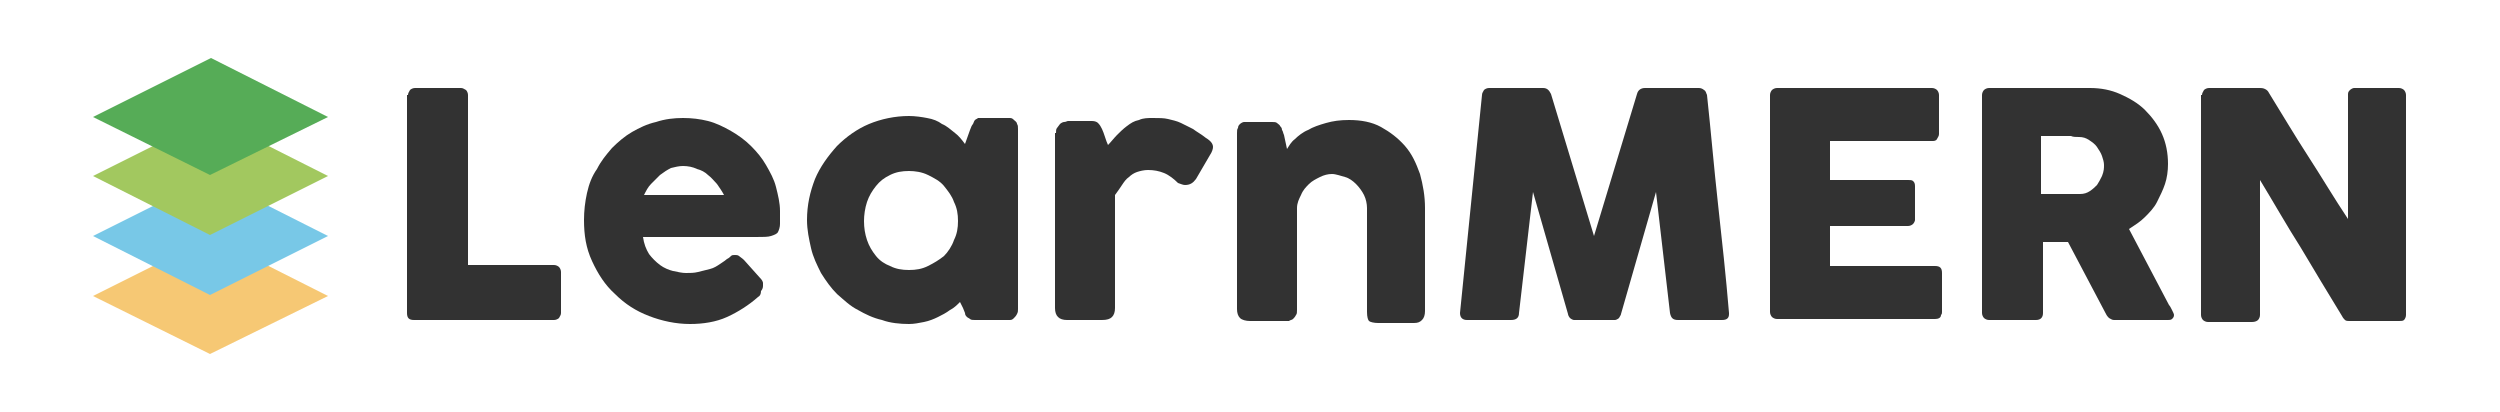 <?xml version="1.0" encoding="utf-8"?>
<!-- Generator: Adobe Illustrator 24.2.3, SVG Export Plug-In . SVG Version: 6.00 Build 0)  -->
<svg version="1.1" id="Layer_1" xmlns="http://www.w3.org/2000/svg" xmlns:xlink="http://www.w3.org/1999/xlink" x="0px" y="0px"
	 viewBox="0 0 250 41.2" style="enable-background:new 0 0 250 41.2;" xml:space="preserve">
<style type="text/css">
	.st0{fill:#F6C874;}
	.st1{fill:#78C8E7;}
	.st2{fill:#A2C85F;}
	.st3{fill:#56AC57;}
	.st4{fill:#323232;}
</style>
<g>
	<polygon class="st0" points="21.1,23.7 9.3,29.6 21,35.4 32.8,29.6 	"/>
	<polygon class="st1" points="21.1,17.7 9.3,23.6 21,29.5 32.8,23.6 	"/>
	<polygon class="st2" points="21.1,11.7 9.3,17.6 21,23.5 32.8,17.6 	"/>
	<polygon class="st3" points="21.1,5.8 9.3,11.7 21,17.5 32.8,11.7 	"/>
</g>
<g>
	<path class="st4" d="M40.8,9.5c0-0.2,0.1-0.3,0.2-0.5c0.1-0.1,0.3-0.2,0.5-0.2h4.6c0.2,0,0.3,0.1,0.5,0.2c0.1,0.1,0.2,0.3,0.2,0.5
		v17h8.6c0.2,0,0.4,0.1,0.5,0.2c0.1,0.1,0.2,0.3,0.2,0.5v4.1c0,0.2-0.1,0.3-0.2,0.5c-0.1,0.1-0.3,0.2-0.5,0.2h-14
		c-0.5,0-0.7-0.2-0.7-0.7V9.5z"/>
	<path class="st4" d="M75.8,29.7c-0.9,0.8-2,1.5-3.1,2c-1.1,0.5-2.4,0.7-3.7,0.7c-1.4,0-2.8-0.3-4.1-0.8c-1.3-0.5-2.4-1.2-3.4-2.2
		c-1-0.9-1.7-2-2.3-3.3c-0.6-1.3-0.8-2.6-0.8-4.1c0-0.9,0.1-1.8,0.3-2.7c0.2-0.9,0.5-1.7,1-2.4c0.4-0.8,0.9-1.4,1.5-2.1
		c0.6-0.6,1.3-1.2,2-1.6c0.7-0.4,1.5-0.8,2.4-1c0.9-0.3,1.8-0.4,2.7-0.4c0.9,0,1.7,0.1,2.5,0.3c0.8,0.2,1.6,0.6,2.3,1
		c0.7,0.4,1.4,0.9,2,1.5c0.6,0.6,1.1,1.2,1.5,1.9c0.4,0.7,0.8,1.4,1,2.2c0.2,0.8,0.4,1.6,0.4,2.4c0,0.5,0,1,0,1.3
		c0,0.3-0.1,0.6-0.2,0.8c-0.1,0.2-0.4,0.3-0.7,0.4c-0.3,0.1-0.8,0.1-1.5,0.1H64.3c0.1,0.7,0.3,1.2,0.6,1.7c0.3,0.4,0.7,0.8,1.1,1.1
		c0.4,0.3,0.9,0.5,1.3,0.6c0.5,0.1,0.9,0.2,1.3,0.2c0.4,0,0.8,0,1.2-0.1c0.4-0.1,0.8-0.2,1.2-0.3c0.4-0.1,0.7-0.3,1-0.5
		c0.3-0.2,0.6-0.4,0.7-0.5c0.2-0.1,0.3-0.2,0.4-0.3c0.1-0.1,0.2-0.1,0.4-0.1c0.1,0,0.3,0,0.4,0.1c0.1,0.1,0.3,0.2,0.5,0.4l1.7,1.9
		c0.1,0.1,0.2,0.3,0.2,0.4c0,0.1,0,0.2,0,0.3c0,0.2-0.1,0.4-0.2,0.5C76.1,29.4,76,29.6,75.8,29.7z M68.3,16.6
		c-0.4,0-0.8,0.1-1.2,0.2c-0.4,0.2-0.7,0.4-1.1,0.7c-0.3,0.3-0.6,0.6-0.9,0.9c-0.3,0.3-0.5,0.7-0.7,1.1h8c-0.2-0.4-0.5-0.8-0.7-1.1
		c-0.3-0.3-0.5-0.6-0.9-0.9c-0.3-0.3-0.7-0.5-1.1-0.6C69.3,16.7,68.8,16.6,68.3,16.6z"/>
	<path class="st4" d="M101.8,30.9c0,0.2,0,0.3-0.1,0.5c-0.1,0.2-0.2,0.3-0.3,0.4c-0.1,0.1-0.2,0.2-0.4,0.2c-0.2,0-0.3,0-0.4,0h-3.1
		c-0.2,0-0.4,0-0.5-0.1c-0.1-0.1-0.2-0.1-0.3-0.2c-0.1-0.1-0.2-0.2-0.2-0.4c-0.1-0.2-0.1-0.3-0.2-0.5L96,30.2
		c-0.3,0.3-0.6,0.6-1,0.8c-0.4,0.3-0.8,0.5-1.2,0.7c-0.4,0.2-0.9,0.4-1.4,0.5c-0.5,0.1-1,0.2-1.5,0.2c-0.9,0-1.9-0.1-2.7-0.4
		c-0.9-0.2-1.7-0.6-2.4-1c-0.8-0.4-1.4-1-2.1-1.6c-0.6-0.6-1.1-1.3-1.6-2.1c-0.4-0.8-0.8-1.6-1-2.5c-0.2-0.9-0.4-1.8-0.4-2.8
		c0-1.5,0.3-2.8,0.8-4.1c0.5-1.2,1.3-2.3,2.2-3.3c0.9-0.9,2-1.7,3.2-2.2c1.2-0.5,2.6-0.8,4-0.8c0.6,0,1.3,0.1,1.8,0.2
		c0.6,0.1,1.1,0.3,1.5,0.6c0.5,0.2,0.9,0.6,1.3,0.9c0.4,0.3,0.7,0.7,1,1.1l0.5-1.4c0.1-0.3,0.2-0.5,0.3-0.6c0.1-0.2,0.1-0.3,0.2-0.4
		c0.1-0.1,0.2-0.1,0.3-0.2c0.1,0,0.3,0,0.5,0h2.3c0.1,0,0.2,0,0.4,0c0.2,0,0.3,0.1,0.4,0.2c0.1,0.1,0.3,0.2,0.3,0.4
		c0.1,0.1,0.1,0.3,0.1,0.5V30.9z M86.4,22.1c0,0.7,0.1,1.3,0.3,1.9c0.2,0.6,0.5,1.1,0.9,1.6s0.9,0.8,1.4,1c0.6,0.3,1.2,0.4,1.9,0.4
		c0.7,0,1.3-0.1,1.9-0.4c0.6-0.3,1.1-0.6,1.6-1c0.4-0.4,0.8-1,1-1.6c0.3-0.6,0.4-1.2,0.4-1.9c0-0.7-0.1-1.3-0.4-1.9
		c-0.2-0.6-0.6-1.1-1-1.6c-0.4-0.5-1-0.8-1.6-1.1c-0.6-0.3-1.3-0.4-1.9-0.4c-0.7,0-1.3,0.1-1.9,0.4c-0.6,0.3-1,0.6-1.4,1.1
		c-0.4,0.5-0.7,1-0.9,1.6C86.5,20.8,86.4,21.5,86.4,22.1z"/>
	<path class="st4" d="M105.6,13.3c0-0.2,0-0.4,0.1-0.5c0.1-0.1,0.2-0.3,0.3-0.4s0.3-0.2,0.4-0.2c0.2,0,0.3-0.1,0.4-0.1h2.4
		c0.3,0,0.5,0.1,0.6,0.2c0.2,0.2,0.3,0.4,0.4,0.6c0.1,0.2,0.2,0.5,0.3,0.8c0.1,0.3,0.2,0.6,0.3,0.8c0.3-0.3,0.6-0.7,0.9-1
		c0.3-0.3,0.6-0.6,1-0.9c0.4-0.3,0.7-0.5,1.2-0.6c0.4-0.2,0.9-0.2,1.4-0.2c0.6,0,1.1,0,1.5,0.1c0.4,0.1,0.9,0.2,1.3,0.4
		c0.4,0.2,0.8,0.4,1.2,0.6c0.4,0.3,0.8,0.5,1.3,0.9c0.5,0.3,0.7,0.6,0.7,0.9c0,0.2-0.1,0.5-0.3,0.8l-1.4,2.4
		c-0.3,0.4-0.6,0.6-1.1,0.6c-0.2,0-0.4-0.1-0.7-0.2c-0.4-0.4-0.9-0.8-1.4-1c-0.5-0.2-1-0.3-1.6-0.3c-0.4,0-0.8,0.1-1.1,0.2
		c-0.3,0.1-0.6,0.3-0.8,0.5c-0.3,0.2-0.5,0.5-0.7,0.8c-0.2,0.3-0.4,0.6-0.7,1v11.3c0,0.4-0.1,0.7-0.3,0.9c-0.2,0.2-0.5,0.3-1,0.3
		h-3.5c-0.8,0-1.2-0.4-1.2-1.2V13.3z"/>
	<path class="st4" d="M124,12.4c0.1-0.1,0.3-0.2,0.4-0.2s0.3,0,0.4,0h2.4c0.2,0,0.4,0,0.5,0.1c0.1,0.1,0.3,0.2,0.3,0.3
		c0.1,0.1,0.2,0.2,0.2,0.4c0.1,0.1,0.1,0.3,0.2,0.5l0.3,1.4c0.2-0.3,0.4-0.7,0.8-1c0.3-0.3,0.8-0.7,1.3-0.9c0.5-0.3,1.1-0.5,1.8-0.7
		c0.7-0.2,1.4-0.3,2.3-0.3c1.2,0,2.3,0.2,3.2,0.7c0.9,0.5,1.7,1.1,2.4,1.9c0.7,0.8,1.1,1.7,1.5,2.8c0.3,1.1,0.5,2.2,0.5,3.4v10.3
		c0,0.4-0.1,0.7-0.3,0.9c-0.2,0.2-0.4,0.3-0.8,0.3h-3.6c-0.4,0-0.8-0.1-0.9-0.2s-0.2-0.4-0.2-0.9V20.8c0-0.4-0.1-0.9-0.3-1.3
		c-0.2-0.4-0.5-0.8-0.8-1.1c-0.3-0.3-0.7-0.6-1.1-0.7s-0.9-0.3-1.3-0.3c-0.4,0-0.8,0.1-1.2,0.3c-0.4,0.2-0.8,0.4-1.1,0.7
		c-0.3,0.3-0.6,0.6-0.8,1.1c-0.2,0.4-0.4,0.8-0.4,1.3v10.2c0,0.2,0,0.4-0.1,0.5c-0.1,0.2-0.2,0.3-0.3,0.4c-0.1,0.1-0.3,0.1-0.4,0.2
		c-0.1,0-0.3,0-0.4,0h-3.5c-0.4,0-0.8-0.1-1-0.3c-0.2-0.2-0.3-0.5-0.3-0.9V13.3c0-0.2,0-0.4,0.1-0.5C123.8,12.6,123.9,12.5,124,12.4
		L124,12.4z"/>
	<path class="st4" d="M148.2,9.5c0-0.2,0.1-0.3,0.2-0.5c0.1-0.1,0.3-0.2,0.5-0.2h5.4c0.4,0,0.6,0.2,0.8,0.6l4.3,14.2l4.3-14.2
		c0.1-0.4,0.4-0.6,0.8-0.6h5.4c0.2,0,0.4,0.1,0.5,0.2c0.2,0.1,0.2,0.3,0.3,0.5c0.4,3.7,0.7,7.3,1.1,10.9c0.4,3.6,0.8,7.3,1.1,10.9
		v0.1c0,0.4-0.2,0.6-0.7,0.6h-4.4c-0.5,0-0.7-0.2-0.8-0.7l-1.4-12.1l-3.5,12.2c0,0.1-0.1,0.2-0.2,0.4c-0.1,0.1-0.3,0.2-0.4,0.2h-4.1
		c-0.1,0-0.3-0.1-0.4-0.2c-0.1-0.1-0.2-0.3-0.2-0.4l-3.5-12.2l-1.4,12.1c0,0.5-0.3,0.7-0.8,0.7h-4.4c-0.4,0-0.7-0.2-0.7-0.7
		L148.2,9.5z"/>
	<path class="st4" d="M177,9.5c0-0.2,0.1-0.4,0.2-0.5c0.1-0.1,0.3-0.2,0.5-0.2h15.5c0.2,0,0.4,0.1,0.5,0.2c0.1,0.1,0.2,0.3,0.2,0.5
		v3.9c0,0.2-0.1,0.3-0.2,0.5c-0.1,0.2-0.3,0.2-0.5,0.2H183v3.9h7.8c0.2,0,0.4,0,0.5,0.1c0.1,0.1,0.2,0.2,0.2,0.5v3.4
		c0,0.1-0.1,0.3-0.2,0.4c-0.1,0.1-0.3,0.2-0.5,0.2H183v4h10.5c0.5,0,0.7,0.2,0.7,0.7v3.9c0,0.1,0,0.2-0.1,0.3c0,0.3-0.3,0.4-0.6,0.4
		h-15.8c-0.2,0-0.4-0.1-0.5-0.2c-0.1-0.1-0.2-0.3-0.2-0.5V9.5z"/>
	<path class="st4" d="M198.2,9.5c0-0.2,0.1-0.4,0.2-0.5c0.1-0.1,0.3-0.2,0.5-0.2H209c1.1,0,2.1,0.2,3,0.6c0.9,0.4,1.8,0.9,2.5,1.6
		c0.7,0.7,1.3,1.5,1.7,2.4c0.4,0.9,0.6,1.9,0.6,3c0,0.7-0.1,1.4-0.3,2c-0.2,0.6-0.5,1.2-0.8,1.8c-0.3,0.6-0.8,1.1-1.2,1.5
		c-0.5,0.5-1,0.8-1.6,1.2l4,7.6c0.1,0.1,0.2,0.3,0.3,0.5c0.1,0.2,0.2,0.4,0.2,0.5c0,0.2-0.1,0.3-0.2,0.4c-0.1,0.1-0.3,0.1-0.4,0.1
		h-5.4c-0.2,0-0.3-0.1-0.5-0.2c-0.1-0.1-0.2-0.2-0.3-0.4l-3.8-7.2h-2.5v7.1c0,0.4-0.2,0.7-0.7,0.7h-4.7c-0.2,0-0.4-0.1-0.5-0.2
		c-0.1-0.1-0.2-0.3-0.2-0.5V9.5z M210.4,16.5c0-0.3-0.1-0.6-0.2-0.9c-0.1-0.3-0.3-0.6-0.5-0.9c-0.2-0.3-0.5-0.5-0.8-0.7
		c-0.3-0.2-0.6-0.3-1-0.3c-0.3,0-0.6,0-0.8-0.1c-0.3,0-0.5,0-0.8,0h-2.2v5.8h2.9c0.2,0,0.4,0,0.5,0c0.1,0,0.3,0,0.5,0
		c0.4,0,0.7-0.1,1-0.3c0.3-0.2,0.5-0.4,0.7-0.6c0.2-0.3,0.3-0.5,0.5-0.9C210.4,17.1,210.4,16.8,210.4,16.5z"/>
	<path class="st4" d="M220.2,9.5c0-0.2,0.1-0.3,0.2-0.5c0.1-0.1,0.3-0.2,0.5-0.2h5.1c0.1,0,0.3,0,0.5,0.1c0.2,0.1,0.3,0.2,0.4,0.4
		c1.3,2.1,2.6,4.3,3.9,6.3s2.6,4.2,4,6.3V9.4c0-0.2,0.1-0.3,0.2-0.4c0.1-0.1,0.3-0.2,0.4-0.2h4.5c0.2,0,0.4,0.1,0.5,0.2
		c0.1,0.1,0.2,0.3,0.2,0.5v22c0,0.2-0.1,0.4-0.2,0.5c-0.1,0.1-0.3,0.1-0.5,0.1h-5c-0.1,0-0.3,0-0.4-0.1c-0.1-0.1-0.2-0.2-0.3-0.4
		c-1.4-2.3-2.8-4.6-4.1-6.8c-1.4-2.2-2.7-4.5-4.1-6.8v13.5c0,0.2-0.1,0.4-0.2,0.5c-0.1,0.1-0.3,0.2-0.6,0.2h-4.4
		c-0.2,0-0.4-0.1-0.5-0.2c-0.1-0.1-0.2-0.3-0.2-0.5V9.5z"/>
</g>
</svg>
